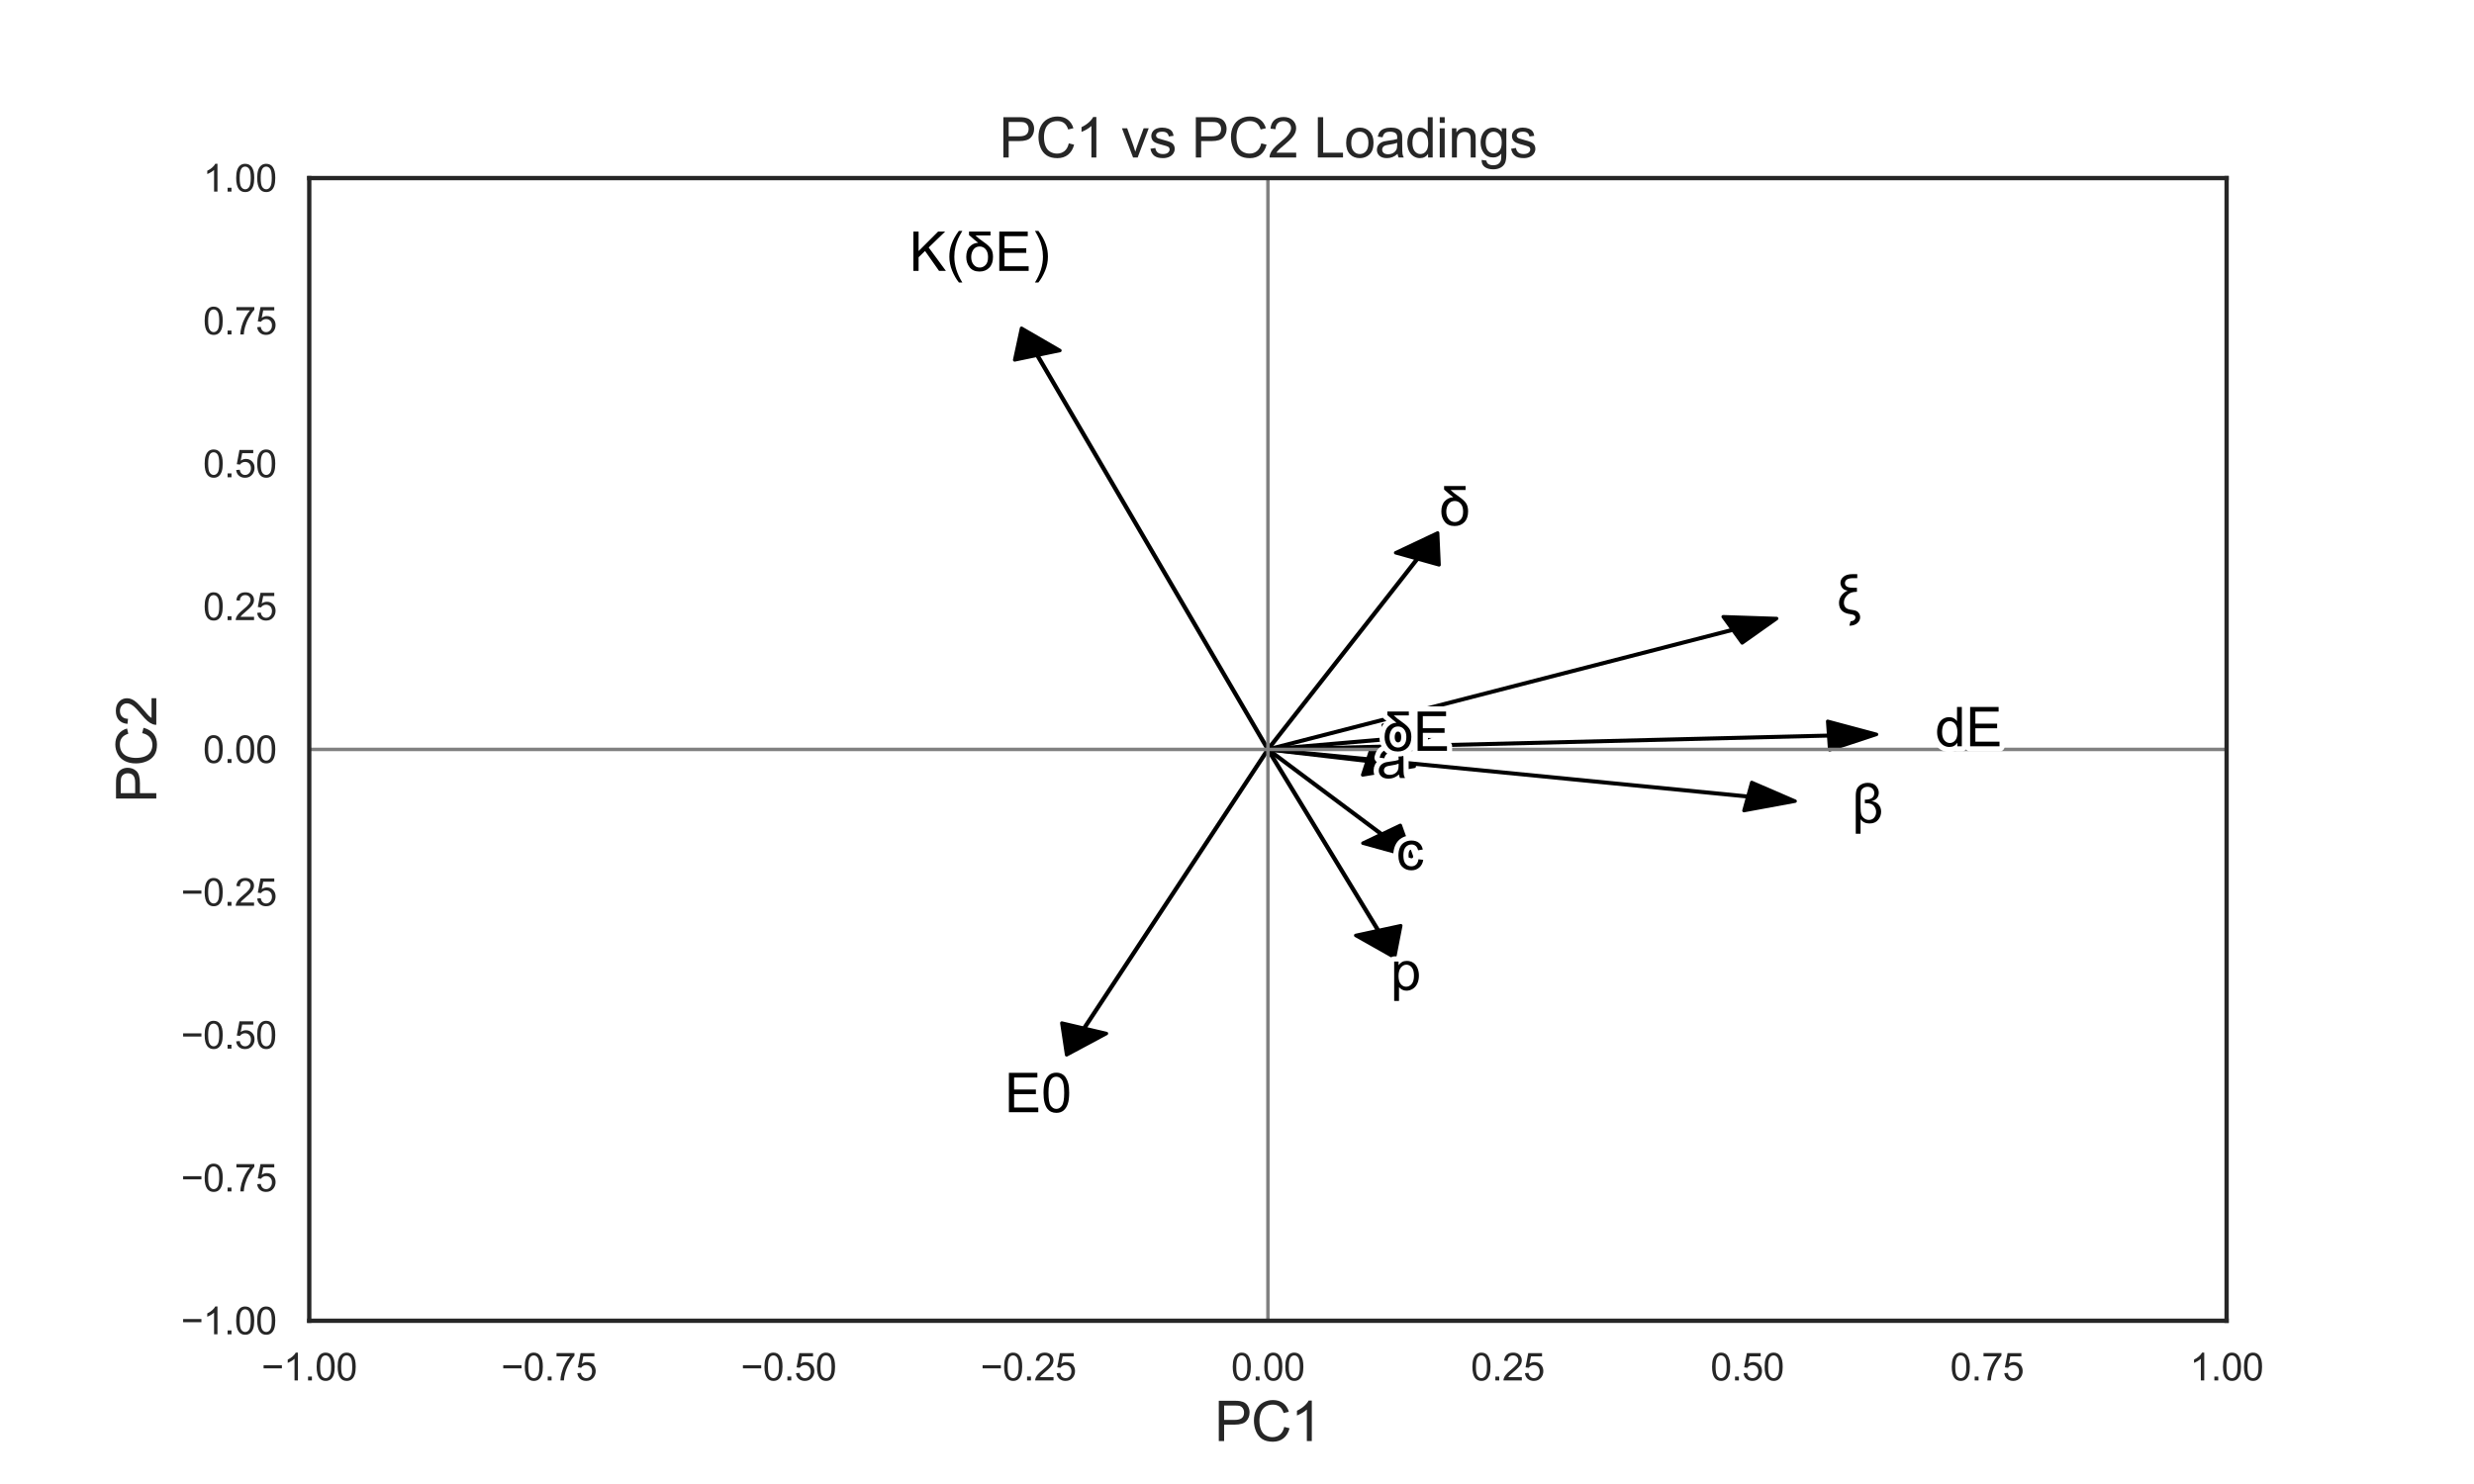 <?xml version="1.0" encoding="utf-8" standalone="no"?>
<!DOCTYPE svg PUBLIC "-//W3C//DTD SVG 1.1//EN"
  "http://www.w3.org/Graphics/SVG/1.1/DTD/svg11.dtd">
<svg xmlns:xlink="http://www.w3.org/1999/xlink" width="720pt" height="432pt" viewBox="0 0 720 432" xmlns="http://www.w3.org/2000/svg" version="1.1">
 <defs>
  <style type="text/css">*{stroke-linejoin: round; stroke-linecap: butt}</style>
 </defs>
 <g id="figure_1">
  <g id="patch_1">
   <path d="M 0 432 
L 720 432 
L 720 0 
L 0 0 
z
" style="fill: #ffffff"/>
  </g>
  <g id="axes_1">
   <g id="patch_2">
    <path d="M 90 384.48 
L 648 384.48 
L 648 51.84 
L 90 51.84 
z
" style="fill: #ffffff"/>
   </g>
   <g id="matplotlib.axis_1">
    <g id="xtick_1">
     <g id="text_1">
      <!-- −1.00 -->
      <g style="fill: #262626" transform="translate(76.084 401.854) scale(0.11 -0.11)">
       <defs>
        <path id="ArialMT-2212" d="M 3381 1997 
L 356 1997 
L 356 2522 
L 3381 2522 
L 3381 1997 
z
" transform="scale(0.016)"/>
        <path id="ArialMT-31" d="M 2384 0 
L 1822 0 
L 1822 3584 
Q 1619 3391 1289 3197 
Q 959 3003 697 2906 
L 697 3450 
Q 1169 3672 1522 3987 
Q 1875 4303 2022 4600 
L 2384 4600 
L 2384 0 
z
" transform="scale(0.016)"/>
        <path id="ArialMT-2e" d="M 581 0 
L 581 641 
L 1222 641 
L 1222 0 
L 581 0 
z
" transform="scale(0.016)"/>
        <path id="ArialMT-30" d="M 266 2259 
Q 266 3072 433 3567 
Q 600 4063 929 4331 
Q 1259 4600 1759 4600 
Q 2128 4600 2406 4451 
Q 2684 4303 2865 4023 
Q 3047 3744 3150 3342 
Q 3253 2941 3253 2259 
Q 3253 1453 3087 958 
Q 2922 463 2592 192 
Q 2263 -78 1759 -78 
Q 1097 -78 719 397 
Q 266 969 266 2259 
z
M 844 2259 
Q 844 1131 1108 757 
Q 1372 384 1759 384 
Q 2147 384 2411 759 
Q 2675 1134 2675 2259 
Q 2675 3391 2411 3762 
Q 2147 4134 1753 4134 
Q 1366 4134 1134 3806 
Q 844 3388 844 2259 
z
" transform="scale(0.016)"/>
       </defs>
       <use xlink:href="#ArialMT-2212"/>
       <use xlink:href="#ArialMT-31" transform="translate(58.398 0)"/>
       <use xlink:href="#ArialMT-2e" transform="translate(114.014 0)"/>
       <use xlink:href="#ArialMT-30" transform="translate(141.797 0)"/>
       <use xlink:href="#ArialMT-30" transform="translate(197.412 0)"/>
      </g>
     </g>
    </g>
    <g id="xtick_2">
     <g id="text_2">
      <!-- −0.75 -->
      <g style="fill: #262626" transform="translate(145.834 401.854) scale(0.11 -0.11)">
       <defs>
        <path id="ArialMT-37" d="M 303 3981 
L 303 4522 
L 3269 4522 
L 3269 4084 
Q 2831 3619 2401 2847 
Q 1972 2075 1738 1259 
Q 1569 684 1522 0 
L 944 0 
Q 953 541 1156 1306 
Q 1359 2072 1739 2783 
Q 2119 3494 2547 3981 
L 303 3981 
z
" transform="scale(0.016)"/>
        <path id="ArialMT-35" d="M 266 1200 
L 856 1250 
Q 922 819 1161 601 
Q 1400 384 1738 384 
Q 2144 384 2425 690 
Q 2706 997 2706 1503 
Q 2706 1984 2436 2262 
Q 2166 2541 1728 2541 
Q 1456 2541 1237 2417 
Q 1019 2294 894 2097 
L 366 2166 
L 809 4519 
L 3088 4519 
L 3088 3981 
L 1259 3981 
L 1013 2750 
Q 1425 3038 1878 3038 
Q 2478 3038 2890 2622 
Q 3303 2206 3303 1553 
Q 3303 931 2941 478 
Q 2500 -78 1738 -78 
Q 1113 -78 717 272 
Q 322 622 266 1200 
z
" transform="scale(0.016)"/>
       </defs>
       <use xlink:href="#ArialMT-2212"/>
       <use xlink:href="#ArialMT-30" transform="translate(58.398 0)"/>
       <use xlink:href="#ArialMT-2e" transform="translate(114.014 0)"/>
       <use xlink:href="#ArialMT-37" transform="translate(141.797 0)"/>
       <use xlink:href="#ArialMT-35" transform="translate(197.412 0)"/>
      </g>
     </g>
    </g>
    <g id="xtick_3">
     <g id="text_3">
      <!-- −0.50 -->
      <g style="fill: #262626" transform="translate(215.584 401.854) scale(0.11 -0.11)">
       <use xlink:href="#ArialMT-2212"/>
       <use xlink:href="#ArialMT-30" transform="translate(58.398 0)"/>
       <use xlink:href="#ArialMT-2e" transform="translate(114.014 0)"/>
       <use xlink:href="#ArialMT-35" transform="translate(141.797 0)"/>
       <use xlink:href="#ArialMT-30" transform="translate(197.412 0)"/>
      </g>
     </g>
    </g>
    <g id="xtick_4">
     <g id="text_4">
      <!-- −0.25 -->
      <g style="fill: #262626" transform="translate(285.334 401.854) scale(0.11 -0.11)">
       <defs>
        <path id="ArialMT-32" d="M 3222 541 
L 3222 0 
L 194 0 
Q 188 203 259 391 
Q 375 700 629 1000 
Q 884 1300 1366 1694 
Q 2113 2306 2375 2664 
Q 2638 3022 2638 3341 
Q 2638 3675 2398 3904 
Q 2159 4134 1775 4134 
Q 1369 4134 1125 3890 
Q 881 3647 878 3216 
L 300 3275 
Q 359 3922 746 4261 
Q 1134 4600 1788 4600 
Q 2447 4600 2831 4234 
Q 3216 3869 3216 3328 
Q 3216 3053 3103 2787 
Q 2991 2522 2730 2228 
Q 2469 1934 1863 1422 
Q 1356 997 1212 845 
Q 1069 694 975 541 
L 3222 541 
z
" transform="scale(0.016)"/>
       </defs>
       <use xlink:href="#ArialMT-2212"/>
       <use xlink:href="#ArialMT-30" transform="translate(58.398 0)"/>
       <use xlink:href="#ArialMT-2e" transform="translate(114.014 0)"/>
       <use xlink:href="#ArialMT-32" transform="translate(141.797 0)"/>
       <use xlink:href="#ArialMT-35" transform="translate(197.412 0)"/>
      </g>
     </g>
    </g>
    <g id="xtick_5">
     <g id="text_5">
      <!-- 0.00 -->
      <g style="fill: #262626" transform="translate(358.296 401.854) scale(0.11 -0.11)">
       <use xlink:href="#ArialMT-30"/>
       <use xlink:href="#ArialMT-2e" transform="translate(55.615 0)"/>
       <use xlink:href="#ArialMT-30" transform="translate(83.398 0)"/>
       <use xlink:href="#ArialMT-30" transform="translate(139.014 0)"/>
      </g>
     </g>
    </g>
    <g id="xtick_6">
     <g id="text_6">
      <!-- 0.25 -->
      <g style="fill: #262626" transform="translate(428.046 401.854) scale(0.11 -0.11)">
       <use xlink:href="#ArialMT-30"/>
       <use xlink:href="#ArialMT-2e" transform="translate(55.615 0)"/>
       <use xlink:href="#ArialMT-32" transform="translate(83.398 0)"/>
       <use xlink:href="#ArialMT-35" transform="translate(139.014 0)"/>
      </g>
     </g>
    </g>
    <g id="xtick_7">
     <g id="text_7">
      <!-- 0.50 -->
      <g style="fill: #262626" transform="translate(497.796 401.854) scale(0.11 -0.11)">
       <use xlink:href="#ArialMT-30"/>
       <use xlink:href="#ArialMT-2e" transform="translate(55.615 0)"/>
       <use xlink:href="#ArialMT-35" transform="translate(83.398 0)"/>
       <use xlink:href="#ArialMT-30" transform="translate(139.014 0)"/>
      </g>
     </g>
    </g>
    <g id="xtick_8">
     <g id="text_8">
      <!-- 0.75 -->
      <g style="fill: #262626" transform="translate(567.546 401.854) scale(0.11 -0.11)">
       <use xlink:href="#ArialMT-30"/>
       <use xlink:href="#ArialMT-2e" transform="translate(55.615 0)"/>
       <use xlink:href="#ArialMT-37" transform="translate(83.398 0)"/>
       <use xlink:href="#ArialMT-35" transform="translate(139.014 0)"/>
      </g>
     </g>
    </g>
    <g id="xtick_9">
     <g id="text_9">
      <!-- 1.00 -->
      <g style="fill: #262626" transform="translate(637.296 401.854) scale(0.11 -0.11)">
       <use xlink:href="#ArialMT-31"/>
       <use xlink:href="#ArialMT-2e" transform="translate(55.615 0)"/>
       <use xlink:href="#ArialMT-30" transform="translate(83.398 0)"/>
       <use xlink:href="#ArialMT-30" transform="translate(139.014 0)"/>
      </g>
     </g>
    </g>
    <g id="text_10">
     <!-- PC1 -->
     <g style="fill: #262626" transform="translate(353.438 419.492) scale(0.16 -0.16)">
      <defs>
       <path id="ArialMT-50" d="M 494 0 
L 494 4581 
L 2222 4581 
Q 2678 4581 2919 4538 
Q 3256 4481 3484 4323 
Q 3713 4166 3852 3881 
Q 3991 3597 3991 3256 
Q 3991 2672 3619 2267 
Q 3247 1863 2275 1863 
L 1100 1863 
L 1100 0 
L 494 0 
z
M 1100 2403 
L 2284 2403 
Q 2872 2403 3119 2622 
Q 3366 2841 3366 3238 
Q 3366 3525 3220 3729 
Q 3075 3934 2838 4000 
Q 2684 4041 2272 4041 
L 1100 4041 
L 1100 2403 
z
" transform="scale(0.016)"/>
       <path id="ArialMT-43" d="M 3763 1606 
L 4369 1453 
Q 4178 706 3683 314 
Q 3188 -78 2472 -78 
Q 1731 -78 1267 223 
Q 803 525 561 1097 
Q 319 1669 319 2325 
Q 319 3041 592 3573 
Q 866 4106 1370 4382 
Q 1875 4659 2481 4659 
Q 3169 4659 3637 4309 
Q 4106 3959 4291 3325 
L 3694 3184 
Q 3534 3684 3231 3912 
Q 2928 4141 2469 4141 
Q 1941 4141 1586 3887 
Q 1231 3634 1087 3207 
Q 944 2781 944 2328 
Q 944 1744 1114 1308 
Q 1284 872 1643 656 
Q 2003 441 2422 441 
Q 2931 441 3284 734 
Q 3638 1028 3763 1606 
z
" transform="scale(0.016)"/>
      </defs>
      <use xlink:href="#ArialMT-50"/>
      <use xlink:href="#ArialMT-43" transform="translate(66.699 0)"/>
      <use xlink:href="#ArialMT-31" transform="translate(138.916 0)"/>
     </g>
    </g>
   </g>
   <g id="matplotlib.axis_2">
    <g id="ytick_1">
     <g id="text_11">
      <!-- −1.00 -->
      <g style="fill: #262626" transform="translate(52.668 388.417) scale(0.11 -0.11)">
       <use xlink:href="#ArialMT-2212"/>
       <use xlink:href="#ArialMT-31" transform="translate(58.398 0)"/>
       <use xlink:href="#ArialMT-2e" transform="translate(114.014 0)"/>
       <use xlink:href="#ArialMT-30" transform="translate(141.797 0)"/>
       <use xlink:href="#ArialMT-30" transform="translate(197.412 0)"/>
      </g>
     </g>
    </g>
    <g id="ytick_2">
     <g id="text_12">
      <!-- −0.75 -->
      <g style="fill: #262626" transform="translate(52.668 346.837) scale(0.11 -0.11)">
       <use xlink:href="#ArialMT-2212"/>
       <use xlink:href="#ArialMT-30" transform="translate(58.398 0)"/>
       <use xlink:href="#ArialMT-2e" transform="translate(114.014 0)"/>
       <use xlink:href="#ArialMT-37" transform="translate(141.797 0)"/>
       <use xlink:href="#ArialMT-35" transform="translate(197.412 0)"/>
      </g>
     </g>
    </g>
    <g id="ytick_3">
     <g id="text_13">
      <!-- −0.50 -->
      <g style="fill: #262626" transform="translate(52.668 305.257) scale(0.11 -0.11)">
       <use xlink:href="#ArialMT-2212"/>
       <use xlink:href="#ArialMT-30" transform="translate(58.398 0)"/>
       <use xlink:href="#ArialMT-2e" transform="translate(114.014 0)"/>
       <use xlink:href="#ArialMT-35" transform="translate(141.797 0)"/>
       <use xlink:href="#ArialMT-30" transform="translate(197.412 0)"/>
      </g>
     </g>
    </g>
    <g id="ytick_4">
     <g id="text_14">
      <!-- −0.25 -->
      <g style="fill: #262626" transform="translate(52.668 263.677) scale(0.11 -0.11)">
       <use xlink:href="#ArialMT-2212"/>
       <use xlink:href="#ArialMT-30" transform="translate(58.398 0)"/>
       <use xlink:href="#ArialMT-2e" transform="translate(114.014 0)"/>
       <use xlink:href="#ArialMT-32" transform="translate(141.797 0)"/>
       <use xlink:href="#ArialMT-35" transform="translate(197.412 0)"/>
      </g>
     </g>
    </g>
    <g id="ytick_5">
     <g id="text_15">
      <!-- 0.00 -->
      <g style="fill: #262626" transform="translate(59.093 222.097) scale(0.11 -0.11)">
       <use xlink:href="#ArialMT-30"/>
       <use xlink:href="#ArialMT-2e" transform="translate(55.615 0)"/>
       <use xlink:href="#ArialMT-30" transform="translate(83.398 0)"/>
       <use xlink:href="#ArialMT-30" transform="translate(139.014 0)"/>
      </g>
     </g>
    </g>
    <g id="ytick_6">
     <g id="text_16">
      <!-- 0.25 -->
      <g style="fill: #262626" transform="translate(59.093 180.517) scale(0.11 -0.11)">
       <use xlink:href="#ArialMT-30"/>
       <use xlink:href="#ArialMT-2e" transform="translate(55.615 0)"/>
       <use xlink:href="#ArialMT-32" transform="translate(83.398 0)"/>
       <use xlink:href="#ArialMT-35" transform="translate(139.014 0)"/>
      </g>
     </g>
    </g>
    <g id="ytick_7">
     <g id="text_17">
      <!-- 0.50 -->
      <g style="fill: #262626" transform="translate(59.093 138.937) scale(0.11 -0.11)">
       <use xlink:href="#ArialMT-30"/>
       <use xlink:href="#ArialMT-2e" transform="translate(55.615 0)"/>
       <use xlink:href="#ArialMT-35" transform="translate(83.398 0)"/>
       <use xlink:href="#ArialMT-30" transform="translate(139.014 0)"/>
      </g>
     </g>
    </g>
    <g id="ytick_8">
     <g id="text_18">
      <!-- 0.75 -->
      <g style="fill: #262626" transform="translate(59.093 97.357) scale(0.11 -0.11)">
       <use xlink:href="#ArialMT-30"/>
       <use xlink:href="#ArialMT-2e" transform="translate(55.615 0)"/>
       <use xlink:href="#ArialMT-37" transform="translate(83.398 0)"/>
       <use xlink:href="#ArialMT-35" transform="translate(139.014 0)"/>
      </g>
     </g>
    </g>
    <g id="ytick_9">
     <g id="text_19">
      <!-- 1.00 -->
      <g style="fill: #262626" transform="translate(59.093 55.777) scale(0.11 -0.11)">
       <use xlink:href="#ArialMT-31"/>
       <use xlink:href="#ArialMT-2e" transform="translate(55.615 0)"/>
       <use xlink:href="#ArialMT-30" transform="translate(83.398 0)"/>
       <use xlink:href="#ArialMT-30" transform="translate(139.014 0)"/>
      </g>
     </g>
    </g>
    <g id="text_20">
     <!-- PC2 -->
     <g style="fill: #262626" transform="translate(45.488 233.722) rotate(-90) scale(0.16 -0.16)">
      <use xlink:href="#ArialMT-50"/>
      <use xlink:href="#ArialMT-43" transform="translate(66.699 0)"/>
      <use xlink:href="#ArialMT-32" transform="translate(138.916 0)"/>
     </g>
    </g>
   </g>
   <g id="patch_3">
    <path d="M 310.411 307.076 
L 309.019 297.815 
L 315.382 299.305 
L 368.87 218.13 
L 369.13 218.19 
L 315.641 299.366 
L 322.003 300.856 
z
" clip-path="url(#pda01eef37b)" style="stroke: #000000; stroke-linejoin: miter"/>
   </g>
   <g id="patch_4">
    <path d="M 522.43 233.221 
L 507.533 235.973 
L 508.643 231.952 
L 368.977 218.242 
L 369.023 218.078 
L 508.688 231.788 
L 509.799 227.767 
z
" clip-path="url(#pda01eef37b)" style="stroke: #000000; stroke-linejoin: miter"/>
   </g>
   <g id="patch_5">
    <path d="M 405.867 278.705 
L 394.551 272.307 
L 400.976 270.916 
L 368.869 218.188 
L 369.131 218.132 
L 401.239 270.86 
L 407.664 269.469 
z
" clip-path="url(#pda01eef37b)" style="stroke: #000000; stroke-linejoin: miter"/>
   </g>
   <g id="patch_6">
    <path d="M 410.785 249.355 
L 396.63 245.451 
L 401.971 242.908 
L 368.891 218.212 
L 369.109 218.108 
L 402.189 242.804 
L 407.531 240.262 
z
" clip-path="url(#pda01eef37b)" style="stroke: #000000; stroke-linejoin: miter"/>
   </g>
   <g id="patch_7">
    <path d="M 418.396 155.143 
L 418.81 164.437 
L 412.617 162.712 
L 369.126 218.195 
L 368.874 218.125 
L 412.364 162.642 
L 406.171 160.917 
z
" clip-path="url(#pda01eef37b)" style="stroke: #000000; stroke-linejoin: miter"/>
   </g>
   <g id="patch_8">
    <path d="M 517.057 180.053 
L 507.014 187.167 
L 504.305 183.425 
L 369.055 218.236 
L 368.945 218.084 
L 504.194 183.273 
L 501.485 179.532 
z
" clip-path="url(#pda01eef37b)" style="stroke: #000000; stroke-linejoin: miter"/>
   </g>
   <g id="patch_9">
    <path d="M 411.595 223.094 
L 396.57 225.59 
L 397.874 221.59 
L 368.973 218.242 
L 369.027 218.078 
L 397.927 221.426 
L 399.231 217.426 
z
" clip-path="url(#pda01eef37b)" style="stroke: #000000; stroke-linejoin: miter"/>
   </g>
   <g id="patch_10">
    <path d="M 546.127 213.784 
L 532.478 218.283 
L 532.195 214.212 
L 369.006 218.243 
L 368.994 218.077 
L 532.184 214.046 
L 531.901 209.974 
z
" clip-path="url(#pda01eef37b)" style="stroke: #000000; stroke-linejoin: miter"/>
   </g>
   <g id="patch_11">
    <path d="M 417.351 213.999 
L 404.541 219.303 
L 403.565 215.27 
L 369.02 218.242 
L 368.98 218.078 
L 403.525 215.105 
L 402.548 211.072 
z
" clip-path="url(#pda01eef37b)" style="stroke: #000000; stroke-linejoin: miter"/>
   </g>
   <g id="patch_12">
    <path d="M 297.288 95.554 
L 308.467 102.038 
L 302.013 103.379 
L 369.132 218.133 
L 368.868 218.187 
L 301.749 103.434 
L 295.295 104.776 
z
" clip-path="url(#pda01eef37b)" style="stroke: #000000; stroke-linejoin: miter"/>
   </g>
   <g id="line2d_1">
    <path d="M 90 218.16 
L 648 218.16 
" clip-path="url(#pda01eef37b)" style="fill: none; stroke: #808080; stroke-linecap: round"/>
   </g>
   <g id="line2d_2">
    <path d="M 369 384.48 
L 369 51.84 
" clip-path="url(#pda01eef37b)" style="fill: none; stroke: #808080; stroke-linecap: round"/>
   </g>
   <g id="patch_13">
    <path d="M 90 384.48 
L 90 51.84 
" style="fill: none; stroke: #262626; stroke-width: 1.25; stroke-linejoin: miter; stroke-linecap: square"/>
   </g>
   <g id="patch_14">
    <path d="M 648 384.48 
L 648 51.84 
" style="fill: none; stroke: #262626; stroke-width: 1.25; stroke-linejoin: miter; stroke-linecap: square"/>
   </g>
   <g id="patch_15">
    <path d="M 90 384.48 
L 648 384.48 
" style="fill: none; stroke: #262626; stroke-width: 1.25; stroke-linejoin: miter; stroke-linecap: square"/>
   </g>
   <g id="patch_16">
    <path d="M 90 51.84 
L 648 51.84 
" style="fill: none; stroke: #262626; stroke-width: 1.25; stroke-linejoin: miter; stroke-linecap: square"/>
   </g>
   <g id="text_21">
    <path d="M 293.619 323.765 
L 293.619 312.313 
L 301.902 312.313 
L 301.902 313.663 
L 295.137 313.663 
L 295.137 317.17 
L 301.472 317.17 
L 301.472 318.515 
L 295.137 318.515 
L 295.137 322.413 
L 302.167 322.413 
L 302.167 323.765 
L 293.619 323.765 
z
M 303.691 318.118 
Q 303.691 316.085 304.109 314.848 
Q 304.526 313.608 305.349 312.938 
Q 306.174 312.265 307.424 312.265 
Q 308.346 312.265 309.041 312.638 
Q 309.736 313.008 310.189 313.708 
Q 310.644 314.405 310.901 315.41 
Q 311.159 316.413 311.159 318.118 
Q 311.159 320.133 310.744 321.37 
Q 310.331 322.608 309.506 323.285 
Q 308.684 323.96 307.424 323.96 
Q 305.769 323.96 304.824 322.773 
Q 303.691 321.343 303.691 318.118 
z
M 305.136 318.118 
Q 305.136 320.938 305.796 321.873 
Q 306.456 322.805 307.424 322.805 
Q 308.394 322.805 309.054 321.868 
Q 309.714 320.93 309.714 318.118 
Q 309.714 315.288 309.054 314.36 
Q 308.394 313.43 307.409 313.43 
Q 306.441 313.43 305.861 314.25 
Q 305.136 315.295 305.136 318.118 
z
" style="stroke: #ffffff; stroke-width: 3"/>
    <path d="M 293.619 323.765 
L 293.619 312.313 
L 301.902 312.313 
L 301.902 313.663 
L 295.137 313.663 
L 295.137 317.17 
L 301.472 317.17 
L 301.472 318.515 
L 295.137 318.515 
L 295.137 322.413 
L 302.167 322.413 
L 302.167 323.765 
L 293.619 323.765 
z
M 303.691 318.118 
Q 303.691 316.085 304.109 314.848 
Q 304.526 313.608 305.349 312.938 
Q 306.174 312.265 307.424 312.265 
Q 308.346 312.265 309.041 312.638 
Q 309.736 313.008 310.189 313.708 
Q 310.644 314.405 310.901 315.41 
Q 311.159 316.413 311.159 318.118 
Q 311.159 320.133 310.744 321.37 
Q 310.331 322.608 309.506 323.285 
Q 308.684 323.96 307.424 323.96 
Q 305.769 323.96 304.824 322.773 
Q 303.691 321.343 303.691 318.118 
z
M 305.136 318.118 
Q 305.136 320.938 305.796 321.873 
Q 306.456 322.805 307.424 322.805 
Q 308.394 322.805 309.054 321.868 
Q 309.714 320.93 309.714 318.118 
Q 309.714 315.288 309.054 314.36 
Q 308.394 313.43 307.409 313.43 
Q 306.441 313.43 305.861 314.25 
Q 305.136 315.295 305.136 318.118 
z
"/>
   </g>
   <g id="text_22">
    <path d="M 541.474 238.476 
L 541.474 242.711 
L 540.076 242.711 
L 540.076 231.671 
Q 540.076 230.351 540.431 229.606 
Q 540.786 228.859 541.654 228.371 
Q 542.521 227.884 543.584 227.884 
Q 545.154 227.884 545.961 228.786 
Q 546.771 229.686 546.771 230.759 
Q 546.771 231.804 546.119 232.446 
Q 545.466 233.086 544.621 233.234 
Q 545.981 233.366 546.719 234.211 
Q 547.459 235.054 547.459 236.289 
Q 547.459 237.616 546.586 238.669 
Q 545.716 239.719 544.066 239.719 
Q 542.379 239.719 541.474 238.476 
z
M 542.716 232.781 
Q 544.154 232.781 544.809 232.281 
Q 545.466 231.781 545.466 230.836 
Q 545.466 230.071 544.906 229.556 
Q 544.349 229.039 543.514 229.039 
Q 542.786 229.039 542.251 229.421 
Q 541.716 229.804 541.594 230.274 
Q 541.474 230.741 541.474 231.914 
L 541.474 235.061 
Q 541.474 236.406 541.661 237.039 
Q 541.849 237.671 542.466 238.179 
Q 543.084 238.686 543.889 238.686 
Q 544.864 238.686 545.429 238.019 
Q 545.996 237.351 545.996 236.366 
Q 545.996 235.554 545.579 234.911 
Q 545.161 234.266 544.546 234.036 
Q 543.934 233.804 542.919 233.804 
L 542.716 233.804 
L 542.716 232.781 
z
" style="stroke: #ffffff; stroke-width: 3"/>
    <path d="M 541.474 238.476 
L 541.474 242.711 
L 540.076 242.711 
L 540.076 231.671 
Q 540.076 230.351 540.431 229.606 
Q 540.786 228.859 541.654 228.371 
Q 542.521 227.884 543.584 227.884 
Q 545.154 227.884 545.961 228.786 
Q 546.771 229.686 546.771 230.759 
Q 546.771 231.804 546.119 232.446 
Q 545.466 233.086 544.621 233.234 
Q 545.981 233.366 546.719 234.211 
Q 547.459 235.054 547.459 236.289 
Q 547.459 237.616 546.586 238.669 
Q 545.716 239.719 544.066 239.719 
Q 542.379 239.719 541.474 238.476 
z
M 542.716 232.781 
Q 544.154 232.781 544.809 232.281 
Q 545.466 231.781 545.466 230.836 
Q 545.466 230.071 544.906 229.556 
Q 544.349 229.039 543.514 229.039 
Q 542.786 229.039 542.251 229.421 
Q 541.716 229.804 541.594 230.274 
Q 541.474 230.741 541.474 231.914 
L 541.474 235.061 
Q 541.474 236.406 541.661 237.039 
Q 541.849 237.671 542.466 238.179 
Q 543.084 238.686 543.889 238.686 
Q 544.864 238.686 545.429 238.019 
Q 545.996 237.351 545.996 236.366 
Q 545.996 235.554 545.579 234.911 
Q 545.161 234.266 544.546 234.036 
Q 543.934 233.804 542.919 233.804 
L 542.716 233.804 
L 542.716 232.781 
z
"/>
   </g>
   <g id="text_23">
    <path d="M 405.741 291.386 
L 405.741 279.909 
L 407.021 279.909 
L 407.021 280.986 
Q 407.476 280.354 408.046 280.039 
Q 408.616 279.721 409.428 279.721 
Q 410.491 279.721 411.303 280.269 
Q 412.116 280.816 412.528 281.814 
Q 412.943 282.809 412.943 283.996 
Q 412.943 285.269 412.486 286.289 
Q 412.031 287.309 411.158 287.851 
Q 410.288 288.394 409.326 288.394 
Q 408.623 288.394 408.063 288.096 
Q 407.506 287.799 407.146 287.346 
L 407.146 291.386 
L 405.741 291.386 
z
M 407.013 284.104 
Q 407.013 285.706 407.661 286.471 
Q 408.311 287.236 409.233 287.236 
Q 410.171 287.236 410.838 286.444 
Q 411.506 285.651 411.506 283.986 
Q 411.506 282.401 410.853 281.614 
Q 410.201 280.824 409.296 280.824 
Q 408.396 280.824 407.703 281.664 
Q 407.013 282.504 407.013 284.104 
z
" style="stroke: #ffffff; stroke-width: 3"/>
    <path d="M 405.741 291.386 
L 405.741 279.909 
L 407.021 279.909 
L 407.021 280.986 
Q 407.476 280.354 408.046 280.039 
Q 408.616 279.721 409.428 279.721 
Q 410.491 279.721 411.303 280.269 
Q 412.116 280.816 412.528 281.814 
Q 412.943 282.809 412.943 283.996 
Q 412.943 285.269 412.486 286.289 
Q 412.031 287.309 411.158 287.851 
Q 410.288 288.394 409.326 288.394 
Q 408.623 288.394 408.063 288.096 
Q 407.506 287.799 407.146 287.346 
L 407.146 291.386 
L 405.741 291.386 
z
M 407.013 284.104 
Q 407.013 285.706 407.661 286.471 
Q 408.311 287.236 409.233 287.236 
Q 410.171 287.236 410.838 286.444 
Q 411.506 285.651 411.506 283.986 
Q 411.506 282.401 410.853 281.614 
Q 410.201 280.824 409.296 280.824 
Q 408.396 280.824 407.703 281.664 
Q 407.013 282.504 407.013 284.104 
z
"/>
   </g>
   <g id="text_24">
    <path d="M 412.82 250.127 
L 414.203 250.307 
Q 413.975 251.737 413.04 252.547 
Q 412.108 253.354 410.748 253.354 
Q 409.045 253.354 408.01 252.242 
Q 406.975 251.127 406.975 249.049 
Q 406.975 247.707 407.42 246.699 
Q 407.865 245.689 408.775 245.187 
Q 409.685 244.682 410.758 244.682 
Q 412.108 244.682 412.968 245.367 
Q 413.828 246.049 414.07 247.307 
L 412.703 247.519 
Q 412.508 246.682 412.01 246.262 
Q 411.515 245.839 410.81 245.839 
Q 409.748 245.839 409.083 246.602 
Q 408.42 247.362 408.42 249.009 
Q 408.42 250.682 409.06 251.439 
Q 409.703 252.197 410.733 252.197 
Q 411.56 252.197 412.115 251.689 
Q 412.67 251.182 412.82 250.127 
z
" style="stroke: #ffffff; stroke-width: 3"/>
    <path d="M 412.82 250.127 
L 414.203 250.307 
Q 413.975 251.737 413.04 252.547 
Q 412.108 253.354 410.748 253.354 
Q 409.045 253.354 408.01 252.242 
Q 406.975 251.127 406.975 249.049 
Q 406.975 247.707 407.42 246.699 
Q 407.865 245.689 408.775 245.187 
Q 409.685 244.682 410.758 244.682 
Q 412.108 244.682 412.968 245.367 
Q 413.828 246.049 414.07 247.307 
L 412.703 247.519 
Q 412.508 246.682 412.01 246.262 
Q 411.515 245.839 410.81 245.839 
Q 409.748 245.839 409.083 246.602 
Q 408.42 247.362 408.42 249.009 
Q 408.42 250.682 409.06 251.439 
Q 409.703 252.197 410.733 252.197 
Q 411.56 252.197 412.115 251.689 
Q 412.67 251.182 412.82 250.127 
z
"/>
   </g>
   <g id="text_25">
    <path d="M 420.269 141.49 
L 426.527 141.49 
L 426.527 142.63 
L 422.152 142.63 
Q 422.932 143.427 424.597 144.575 
Q 426.082 145.607 426.667 146.49 
Q 427.254 147.372 427.254 148.88 
Q 427.254 150.902 426.164 152.017 
Q 425.074 153.13 423.324 153.13 
Q 421.409 153.13 420.439 151.88 
Q 419.472 150.63 419.472 148.91 
Q 419.472 146.91 420.494 145.86 
Q 421.519 144.81 422.942 144.755 
Q 422.214 144.247 420.269 142.505 
L 420.269 141.49 
z
M 420.909 148.927 
Q 420.909 150.255 421.607 151.115 
Q 422.307 151.972 423.394 151.972 
Q 424.347 151.972 425.077 151.24 
Q 425.807 150.505 425.807 148.92 
Q 425.807 147.45 425.112 146.645 
Q 424.417 145.84 423.362 145.84 
Q 422.199 145.84 421.554 146.747 
Q 420.909 147.652 420.909 148.927 
z
" style="stroke: #ffffff; stroke-width: 3"/>
    <path d="M 420.269 141.49 
L 426.527 141.49 
L 426.527 142.63 
L 422.152 142.63 
Q 422.932 143.427 424.597 144.575 
Q 426.082 145.607 426.667 146.49 
Q 427.254 147.372 427.254 148.88 
Q 427.254 150.902 426.164 152.017 
Q 425.074 153.13 423.324 153.13 
Q 421.409 153.13 420.439 151.88 
Q 419.472 150.63 419.472 148.91 
Q 419.472 146.91 420.494 145.86 
Q 421.519 144.81 422.942 144.755 
Q 422.214 144.247 420.269 142.505 
L 420.269 141.49 
z
M 420.909 148.927 
Q 420.909 150.255 421.607 151.115 
Q 422.307 151.972 423.394 151.972 
Q 424.347 151.972 425.077 151.24 
Q 425.807 150.505 425.807 148.92 
Q 425.807 147.45 425.112 146.645 
Q 424.417 145.84 423.362 145.84 
Q 422.199 145.84 421.554 146.747 
Q 420.909 147.652 420.909 148.927 
z
"/>
   </g>
   <g id="text_26">
    <path d="M 540.512 167.139 
L 540.512 168.301 
L 539.362 168.301 
Q 538.082 168.301 537.507 168.681 
Q 536.932 169.059 536.932 169.764 
Q 536.932 171.106 539.27 171.106 
L 540.417 171.106 
L 540.417 172.271 
Q 539.387 172.271 538.62 172.576 
Q 537.855 172.879 537.24 173.669 
Q 536.627 174.459 536.627 175.459 
Q 536.627 176.209 537.07 176.794 
Q 537.512 177.379 538.965 177.544 
Q 539.902 177.654 540.34 177.891 
Q 540.777 178.129 541.065 178.614 
Q 541.355 179.099 541.355 179.661 
Q 541.355 180.694 540.502 181.416 
Q 539.652 182.139 538.207 182.154 
L 538.565 180.849 
Q 539.34 180.794 539.662 180.449 
Q 539.987 180.106 539.987 179.746 
Q 539.987 178.951 538.652 178.801 
Q 535.2 178.426 535.2 175.504 
Q 535.2 174.309 535.912 173.356 
Q 536.627 172.404 537.737 171.926 
Q 536.627 171.786 536.122 171.089 
Q 535.62 170.389 535.62 169.661 
Q 535.62 168.646 536.515 167.894 
Q 537.41 167.139 539.12 167.139 
L 540.512 167.139 
z
" style="stroke: #ffffff; stroke-width: 3"/>
    <path d="M 540.512 167.139 
L 540.512 168.301 
L 539.362 168.301 
Q 538.082 168.301 537.507 168.681 
Q 536.932 169.059 536.932 169.764 
Q 536.932 171.106 539.27 171.106 
L 540.417 171.106 
L 540.417 172.271 
Q 539.387 172.271 538.62 172.576 
Q 537.855 172.879 537.24 173.669 
Q 536.627 174.459 536.627 175.459 
Q 536.627 176.209 537.07 176.794 
Q 537.512 177.379 538.965 177.544 
Q 539.902 177.654 540.34 177.891 
Q 540.777 178.129 541.065 178.614 
Q 541.355 179.099 541.355 179.661 
Q 541.355 180.694 540.502 181.416 
Q 539.652 182.139 538.207 182.154 
L 538.565 180.849 
Q 539.34 180.794 539.662 180.449 
Q 539.987 180.106 539.987 179.746 
Q 539.987 178.951 538.652 178.801 
Q 535.2 178.426 535.2 175.504 
Q 535.2 174.309 535.912 173.356 
Q 536.627 172.404 537.737 171.926 
Q 536.627 171.786 536.122 171.089 
Q 535.62 170.389 535.62 169.661 
Q 535.62 168.646 536.515 167.894 
Q 537.41 167.139 539.12 167.139 
L 540.512 167.139 
z
"/>
   </g>
   <g id="text_27">
    <path d="M 407.147 225.459 
Q 406.365 226.121 405.642 226.396 
Q 404.92 226.669 404.092 226.669 
Q 402.725 226.669 401.99 226.001 
Q 401.255 225.334 401.255 224.294 
Q 401.255 223.684 401.532 223.181 
Q 401.81 222.676 402.26 222.371 
Q 402.71 222.066 403.272 221.911 
Q 403.685 221.801 404.522 221.699 
Q 406.225 221.496 407.03 221.216 
Q 407.037 220.926 407.037 220.849 
Q 407.037 219.989 406.637 219.636 
Q 406.1 219.161 405.037 219.161 
Q 404.045 219.161 403.572 219.509 
Q 403.1 219.856 402.872 220.739 
L 401.497 220.551 
Q 401.685 219.669 402.115 219.126 
Q 402.545 218.584 403.357 218.291 
Q 404.17 217.996 405.24 217.996 
Q 406.302 217.996 406.965 218.246 
Q 407.63 218.496 407.942 218.876 
Q 408.255 219.254 408.38 219.834 
Q 408.45 220.191 408.45 221.129 
L 408.45 223.004 
Q 408.45 224.966 408.54 225.486 
Q 408.63 226.004 408.897 226.481 
L 407.427 226.481 
Q 407.21 226.044 407.147 225.459 
z
M 407.03 222.316 
Q 406.262 222.629 404.732 222.849 
Q 403.865 222.974 403.505 223.131 
Q 403.147 223.286 402.95 223.586 
Q 402.755 223.886 402.755 224.254 
Q 402.755 224.816 403.18 225.191 
Q 403.607 225.566 404.427 225.566 
Q 405.24 225.566 405.872 225.211 
Q 406.505 224.856 406.802 224.239 
Q 407.03 223.761 407.03 222.834 
L 407.03 222.316 
z
" style="stroke: #ffffff; stroke-width: 3"/>
    <path d="M 407.147 225.459 
Q 406.365 226.121 405.642 226.396 
Q 404.92 226.669 404.092 226.669 
Q 402.725 226.669 401.99 226.001 
Q 401.255 225.334 401.255 224.294 
Q 401.255 223.684 401.532 223.181 
Q 401.81 222.676 402.26 222.371 
Q 402.71 222.066 403.272 221.911 
Q 403.685 221.801 404.522 221.699 
Q 406.225 221.496 407.03 221.216 
Q 407.037 220.926 407.037 220.849 
Q 407.037 219.989 406.637 219.636 
Q 406.1 219.161 405.037 219.161 
Q 404.045 219.161 403.572 219.509 
Q 403.1 219.856 402.872 220.739 
L 401.497 220.551 
Q 401.685 219.669 402.115 219.126 
Q 402.545 218.584 403.357 218.291 
Q 404.17 217.996 405.24 217.996 
Q 406.302 217.996 406.965 218.246 
Q 407.63 218.496 407.942 218.876 
Q 408.255 219.254 408.38 219.834 
Q 408.45 220.191 408.45 221.129 
L 408.45 223.004 
Q 408.45 224.966 408.54 225.486 
Q 408.63 226.004 408.897 226.481 
L 407.427 226.481 
Q 407.21 226.044 407.147 225.459 
z
M 407.03 222.316 
Q 406.262 222.629 404.732 222.849 
Q 403.865 222.974 403.505 223.131 
Q 403.147 223.286 402.95 223.586 
Q 402.755 223.886 402.755 224.254 
Q 402.755 224.816 403.18 225.191 
Q 403.607 225.566 404.427 225.566 
Q 405.24 225.566 405.872 225.211 
Q 406.505 224.856 406.802 224.239 
Q 407.03 223.761 407.03 222.834 
L 407.03 222.316 
z
"/>
   </g>
   <g id="text_28">
    <path d="M 569.639 217.257 
L 569.639 216.209 
Q 568.849 217.444 567.319 217.444 
Q 566.327 217.444 565.494 216.897 
Q 564.662 216.349 564.204 215.369 
Q 563.749 214.389 563.749 213.117 
Q 563.749 211.874 564.162 210.862 
Q 564.577 209.849 565.404 209.312 
Q 566.234 208.772 567.257 208.772 
Q 568.007 208.772 568.592 209.089 
Q 569.179 209.404 569.547 209.912 
L 569.547 205.804 
L 570.944 205.804 
L 570.944 217.257 
L 569.639 217.257 
z
M 565.194 213.117 
Q 565.194 214.709 565.864 215.499 
Q 566.537 216.287 567.452 216.287 
Q 568.374 216.287 569.017 215.534 
Q 569.662 214.779 569.662 213.234 
Q 569.662 211.529 569.004 210.734 
Q 568.349 209.937 567.389 209.937 
Q 566.452 209.937 565.822 210.702 
Q 565.194 211.467 565.194 213.117 
z
M 573.365 217.257 
L 573.365 205.804 
L 581.648 205.804 
L 581.648 207.154 
L 574.883 207.154 
L 574.883 210.662 
L 581.218 210.662 
L 581.218 212.007 
L 574.883 212.007 
L 574.883 215.904 
L 581.913 215.904 
L 581.913 217.257 
L 573.365 217.257 
z
" style="stroke: #ffffff; stroke-width: 3"/>
    <path d="M 569.639 217.257 
L 569.639 216.209 
Q 568.849 217.444 567.319 217.444 
Q 566.327 217.444 565.494 216.897 
Q 564.662 216.349 564.204 215.369 
Q 563.749 214.389 563.749 213.117 
Q 563.749 211.874 564.162 210.862 
Q 564.577 209.849 565.404 209.312 
Q 566.234 208.772 567.257 208.772 
Q 568.007 208.772 568.592 209.089 
Q 569.179 209.404 569.547 209.912 
L 569.547 205.804 
L 570.944 205.804 
L 570.944 217.257 
L 569.639 217.257 
z
M 565.194 213.117 
Q 565.194 214.709 565.864 215.499 
Q 566.537 216.287 567.452 216.287 
Q 568.374 216.287 569.017 215.534 
Q 569.662 214.779 569.662 213.234 
Q 569.662 211.529 569.004 210.734 
Q 568.349 209.937 567.389 209.937 
Q 566.452 209.937 565.822 210.702 
Q 565.194 211.467 565.194 213.117 
z
M 573.365 217.257 
L 573.365 205.804 
L 581.648 205.804 
L 581.648 207.154 
L 574.883 207.154 
L 574.883 210.662 
L 581.218 210.662 
L 581.218 212.007 
L 574.883 212.007 
L 574.883 215.904 
L 581.913 215.904 
L 581.913 217.257 
L 573.365 217.257 
z
"/>
   </g>
   <g id="text_29">
    <path d="M 403.751 207.128 
L 410.008 207.128 
L 410.008 208.268 
L 405.633 208.268 
Q 406.413 209.066 408.078 210.213 
Q 409.563 211.246 410.148 212.128 
Q 410.736 213.011 410.736 214.518 
Q 410.736 216.541 409.646 217.656 
Q 408.556 218.768 406.806 218.768 
Q 404.891 218.768 403.921 217.518 
Q 402.953 216.268 402.953 214.548 
Q 402.953 212.548 403.976 211.498 
Q 405.001 210.448 406.423 210.393 
Q 405.696 209.886 403.751 208.143 
L 403.751 207.128 
z
M 404.391 214.566 
Q 404.391 215.893 405.088 216.753 
Q 405.788 217.611 406.876 217.611 
Q 407.828 217.611 408.558 216.878 
Q 409.288 216.143 409.288 214.558 
Q 409.288 213.088 408.593 212.283 
Q 407.898 211.478 406.843 211.478 
Q 405.681 211.478 405.036 212.386 
Q 404.391 213.291 404.391 214.566 
z
M 412.562 218.581 
L 412.562 207.128 
L 420.844 207.128 
L 420.844 208.478 
L 414.079 208.478 
L 414.079 211.986 
L 420.414 211.986 
L 420.414 213.331 
L 414.079 213.331 
L 414.079 217.228 
L 421.109 217.228 
L 421.109 218.581 
L 412.562 218.581 
z
" style="stroke: #ffffff; stroke-width: 3"/>
    <path d="M 403.751 207.128 
L 410.008 207.128 
L 410.008 208.268 
L 405.633 208.268 
Q 406.413 209.066 408.078 210.213 
Q 409.563 211.246 410.148 212.128 
Q 410.736 213.011 410.736 214.518 
Q 410.736 216.541 409.646 217.656 
Q 408.556 218.768 406.806 218.768 
Q 404.891 218.768 403.921 217.518 
Q 402.953 216.268 402.953 214.548 
Q 402.953 212.548 403.976 211.498 
Q 405.001 210.448 406.423 210.393 
Q 405.696 209.886 403.751 208.143 
L 403.751 207.128 
z
M 404.391 214.566 
Q 404.391 215.893 405.088 216.753 
Q 405.788 217.611 406.876 217.611 
Q 407.828 217.611 408.558 216.878 
Q 409.288 216.143 409.288 214.558 
Q 409.288 213.088 408.593 212.283 
Q 407.898 211.478 406.843 211.478 
Q 405.681 211.478 405.036 212.386 
Q 404.391 213.291 404.391 214.566 
z
M 412.562 218.581 
L 412.562 207.128 
L 420.844 207.128 
L 420.844 208.478 
L 414.079 208.478 
L 414.079 211.986 
L 420.414 211.986 
L 420.414 213.331 
L 414.079 213.331 
L 414.079 217.228 
L 421.109 217.228 
L 421.109 218.581 
L 412.562 218.581 
z
"/>
   </g>
   <g id="text_30">
    <path d="M 265.82 78.858 
L 265.82 67.406 
L 267.335 67.406 
L 267.335 73.086 
L 273.022 67.406 
L 275.077 67.406 
L 270.272 72.046 
L 275.287 78.858 
L 273.287 78.858 
L 269.21 73.061 
L 267.335 74.888 
L 267.335 78.858 
L 265.82 78.858 
z
M 279.062 82.226 
Q 277.897 80.756 277.092 78.788 
Q 276.289 76.818 276.289 74.711 
Q 276.289 72.851 276.889 71.148 
Q 277.592 69.171 279.062 67.211 
L 280.069 67.211 
Q 279.124 68.836 278.819 69.531 
Q 278.342 70.608 278.069 71.781 
Q 277.734 73.241 277.734 74.718 
Q 277.734 78.476 280.069 82.226 
L 279.062 82.226 
z
M 282.007 67.406 
L 288.265 67.406 
L 288.265 68.546 
L 283.89 68.546 
Q 284.67 69.343 286.335 70.491 
Q 287.82 71.523 288.405 72.406 
Q 288.992 73.288 288.992 74.796 
Q 288.992 76.818 287.902 77.933 
Q 286.812 79.046 285.062 79.046 
Q 283.147 79.046 282.177 77.796 
Q 281.21 76.546 281.21 74.826 
Q 281.21 72.826 282.232 71.776 
Q 283.257 70.726 284.68 70.671 
Q 283.952 70.163 282.007 68.421 
L 282.007 67.406 
z
M 282.647 74.843 
Q 282.647 76.171 283.345 77.031 
Q 284.045 77.888 285.132 77.888 
Q 286.085 77.888 286.815 77.156 
Q 287.545 76.421 287.545 74.836 
Q 287.545 73.366 286.85 72.561 
Q 286.155 71.756 285.1 71.756 
Q 283.937 71.756 283.292 72.663 
Q 282.647 73.568 282.647 74.843 
z
M 290.818 78.858 
L 290.818 67.406 
L 299.101 67.406 
L 299.101 68.756 
L 292.336 68.756 
L 292.336 72.263 
L 298.671 72.263 
L 298.671 73.608 
L 292.336 73.608 
L 292.336 77.506 
L 299.366 77.506 
L 299.366 78.858 
L 290.818 78.858 
z
M 302.203 82.226 
L 301.195 82.226 
Q 303.53 78.476 303.53 74.718 
Q 303.53 73.248 303.195 71.803 
Q 302.928 70.631 302.453 69.553 
Q 302.148 68.851 301.195 67.211 
L 302.203 67.211 
Q 303.67 69.171 304.373 71.148 
Q 304.975 72.851 304.975 74.711 
Q 304.975 76.818 304.165 78.788 
Q 303.358 80.756 302.203 82.226 
z
" style="stroke: #ffffff; stroke-width: 3"/>
    <path d="M 265.82 78.858 
L 265.82 67.406 
L 267.335 67.406 
L 267.335 73.086 
L 273.022 67.406 
L 275.077 67.406 
L 270.272 72.046 
L 275.287 78.858 
L 273.287 78.858 
L 269.21 73.061 
L 267.335 74.888 
L 267.335 78.858 
L 265.82 78.858 
z
M 279.062 82.226 
Q 277.897 80.756 277.092 78.788 
Q 276.289 76.818 276.289 74.711 
Q 276.289 72.851 276.889 71.148 
Q 277.592 69.171 279.062 67.211 
L 280.069 67.211 
Q 279.124 68.836 278.819 69.531 
Q 278.342 70.608 278.069 71.781 
Q 277.734 73.241 277.734 74.718 
Q 277.734 78.476 280.069 82.226 
L 279.062 82.226 
z
M 282.007 67.406 
L 288.265 67.406 
L 288.265 68.546 
L 283.89 68.546 
Q 284.67 69.343 286.335 70.491 
Q 287.82 71.523 288.405 72.406 
Q 288.992 73.288 288.992 74.796 
Q 288.992 76.818 287.902 77.933 
Q 286.812 79.046 285.062 79.046 
Q 283.147 79.046 282.177 77.796 
Q 281.21 76.546 281.21 74.826 
Q 281.21 72.826 282.232 71.776 
Q 283.257 70.726 284.68 70.671 
Q 283.952 70.163 282.007 68.421 
L 282.007 67.406 
z
M 282.647 74.843 
Q 282.647 76.171 283.345 77.031 
Q 284.045 77.888 285.132 77.888 
Q 286.085 77.888 286.815 77.156 
Q 287.545 76.421 287.545 74.836 
Q 287.545 73.366 286.85 72.561 
Q 286.155 71.756 285.1 71.756 
Q 283.937 71.756 283.292 72.663 
Q 282.647 73.568 282.647 74.843 
z
M 290.818 78.858 
L 290.818 67.406 
L 299.101 67.406 
L 299.101 68.756 
L 292.336 68.756 
L 292.336 72.263 
L 298.671 72.263 
L 298.671 73.608 
L 292.336 73.608 
L 292.336 77.506 
L 299.366 77.506 
L 299.366 78.858 
L 290.818 78.858 
z
M 302.203 82.226 
L 301.195 82.226 
Q 303.53 78.476 303.53 74.718 
Q 303.53 73.248 303.195 71.803 
Q 302.928 70.631 302.453 69.553 
Q 302.148 68.851 301.195 67.211 
L 302.203 67.211 
Q 303.67 69.171 304.373 71.148 
Q 304.975 72.851 304.975 74.711 
Q 304.975 76.818 304.165 78.788 
Q 303.358 80.756 302.203 82.226 
z
"/>
   </g>
   <g id="text_31">
    <!-- PC1 vs PC2 Loadings -->
    <g style="fill: #262626" transform="translate(290.738 45.84) scale(0.16 -0.16)">
     <defs>
      <path id="ArialMT-20" transform="scale(0.016)"/>
      <path id="ArialMT-76" d="M 1344 0 
L 81 3319 
L 675 3319 
L 1388 1331 
Q 1503 1009 1600 663 
Q 1675 925 1809 1294 
L 2547 3319 
L 3125 3319 
L 1869 0 
L 1344 0 
z
" transform="scale(0.016)"/>
      <path id="ArialMT-73" d="M 197 991 
L 753 1078 
Q 800 744 1014 566 
Q 1228 388 1613 388 
Q 2000 388 2187 545 
Q 2375 703 2375 916 
Q 2375 1106 2209 1216 
Q 2094 1291 1634 1406 
Q 1016 1563 777 1677 
Q 538 1791 414 1992 
Q 291 2194 291 2438 
Q 291 2659 392 2848 
Q 494 3038 669 3163 
Q 800 3259 1026 3326 
Q 1253 3394 1513 3394 
Q 1903 3394 2198 3281 
Q 2494 3169 2634 2976 
Q 2775 2784 2828 2463 
L 2278 2388 
Q 2241 2644 2061 2787 
Q 1881 2931 1553 2931 
Q 1166 2931 1000 2803 
Q 834 2675 834 2503 
Q 834 2394 903 2306 
Q 972 2216 1119 2156 
Q 1203 2125 1616 2013 
Q 2213 1853 2448 1751 
Q 2684 1650 2818 1456 
Q 2953 1263 2953 975 
Q 2953 694 2789 445 
Q 2625 197 2315 61 
Q 2006 -75 1616 -75 
Q 969 -75 630 194 
Q 291 463 197 991 
z
" transform="scale(0.016)"/>
      <path id="ArialMT-4c" d="M 469 0 
L 469 4581 
L 1075 4581 
L 1075 541 
L 3331 541 
L 3331 0 
L 469 0 
z
" transform="scale(0.016)"/>
      <path id="ArialMT-6f" d="M 213 1659 
Q 213 2581 725 3025 
Q 1153 3394 1769 3394 
Q 2453 3394 2887 2945 
Q 3322 2497 3322 1706 
Q 3322 1066 3130 698 
Q 2938 331 2570 128 
Q 2203 -75 1769 -75 
Q 1072 -75 642 372 
Q 213 819 213 1659 
z
M 791 1659 
Q 791 1022 1069 705 
Q 1347 388 1769 388 
Q 2188 388 2466 706 
Q 2744 1025 2744 1678 
Q 2744 2294 2464 2611 
Q 2184 2928 1769 2928 
Q 1347 2928 1069 2612 
Q 791 2297 791 1659 
z
" transform="scale(0.016)"/>
      <path id="ArialMT-61" d="M 2588 409 
Q 2275 144 1986 34 
Q 1697 -75 1366 -75 
Q 819 -75 525 192 
Q 231 459 231 875 
Q 231 1119 342 1320 
Q 453 1522 633 1644 
Q 813 1766 1038 1828 
Q 1203 1872 1538 1913 
Q 2219 1994 2541 2106 
Q 2544 2222 2544 2253 
Q 2544 2597 2384 2738 
Q 2169 2928 1744 2928 
Q 1347 2928 1158 2789 
Q 969 2650 878 2297 
L 328 2372 
Q 403 2725 575 2942 
Q 747 3159 1072 3276 
Q 1397 3394 1825 3394 
Q 2250 3394 2515 3294 
Q 2781 3194 2906 3042 
Q 3031 2891 3081 2659 
Q 3109 2516 3109 2141 
L 3109 1391 
Q 3109 606 3145 398 
Q 3181 191 3288 0 
L 2700 0 
Q 2613 175 2588 409 
z
M 2541 1666 
Q 2234 1541 1622 1453 
Q 1275 1403 1131 1340 
Q 988 1278 909 1158 
Q 831 1038 831 891 
Q 831 666 1001 516 
Q 1172 366 1500 366 
Q 1825 366 2078 508 
Q 2331 650 2450 897 
Q 2541 1088 2541 1459 
L 2541 1666 
z
" transform="scale(0.016)"/>
      <path id="ArialMT-64" d="M 2575 0 
L 2575 419 
Q 2259 -75 1647 -75 
Q 1250 -75 917 144 
Q 584 363 401 755 
Q 219 1147 219 1656 
Q 219 2153 384 2558 
Q 550 2963 881 3178 
Q 1213 3394 1622 3394 
Q 1922 3394 2156 3267 
Q 2391 3141 2538 2938 
L 2538 4581 
L 3097 4581 
L 3097 0 
L 2575 0 
z
M 797 1656 
Q 797 1019 1065 703 
Q 1334 388 1700 388 
Q 2069 388 2326 689 
Q 2584 991 2584 1609 
Q 2584 2291 2321 2609 
Q 2059 2928 1675 2928 
Q 1300 2928 1048 2622 
Q 797 2316 797 1656 
z
" transform="scale(0.016)"/>
      <path id="ArialMT-69" d="M 425 3934 
L 425 4581 
L 988 4581 
L 988 3934 
L 425 3934 
z
M 425 0 
L 425 3319 
L 988 3319 
L 988 0 
L 425 0 
z
" transform="scale(0.016)"/>
      <path id="ArialMT-6e" d="M 422 0 
L 422 3319 
L 928 3319 
L 928 2847 
Q 1294 3394 1984 3394 
Q 2284 3394 2536 3286 
Q 2788 3178 2913 3003 
Q 3038 2828 3088 2588 
Q 3119 2431 3119 2041 
L 3119 0 
L 2556 0 
L 2556 2019 
Q 2556 2363 2490 2533 
Q 2425 2703 2258 2804 
Q 2091 2906 1866 2906 
Q 1506 2906 1245 2678 
Q 984 2450 984 1813 
L 984 0 
L 422 0 
z
" transform="scale(0.016)"/>
      <path id="ArialMT-67" d="M 319 -275 
L 866 -356 
Q 900 -609 1056 -725 
Q 1266 -881 1628 -881 
Q 2019 -881 2231 -725 
Q 2444 -569 2519 -288 
Q 2563 -116 2559 434 
Q 2191 0 1641 0 
Q 956 0 581 494 
Q 206 988 206 1678 
Q 206 2153 378 2554 
Q 550 2956 876 3175 
Q 1203 3394 1644 3394 
Q 2231 3394 2613 2919 
L 2613 3319 
L 3131 3319 
L 3131 450 
Q 3131 -325 2973 -648 
Q 2816 -972 2473 -1159 
Q 2131 -1347 1631 -1347 
Q 1038 -1347 672 -1080 
Q 306 -813 319 -275 
z
M 784 1719 
Q 784 1066 1043 766 
Q 1303 466 1694 466 
Q 2081 466 2343 764 
Q 2606 1063 2606 1700 
Q 2606 2309 2336 2618 
Q 2066 2928 1684 2928 
Q 1309 2928 1046 2623 
Q 784 2319 784 1719 
z
" transform="scale(0.016)"/>
     </defs>
     <use xlink:href="#ArialMT-50"/>
     <use xlink:href="#ArialMT-43" transform="translate(66.699 0)"/>
     <use xlink:href="#ArialMT-31" transform="translate(138.916 0)"/>
     <use xlink:href="#ArialMT-20" transform="translate(194.531 0)"/>
     <use xlink:href="#ArialMT-76" transform="translate(222.314 0)"/>
     <use xlink:href="#ArialMT-73" transform="translate(272.314 0)"/>
     <use xlink:href="#ArialMT-20" transform="translate(322.314 0)"/>
     <use xlink:href="#ArialMT-50" transform="translate(350.098 0)"/>
     <use xlink:href="#ArialMT-43" transform="translate(416.797 0)"/>
     <use xlink:href="#ArialMT-32" transform="translate(489.014 0)"/>
     <use xlink:href="#ArialMT-20" transform="translate(544.629 0)"/>
     <use xlink:href="#ArialMT-4c" transform="translate(572.412 0)"/>
     <use xlink:href="#ArialMT-6f" transform="translate(628.027 0)"/>
     <use xlink:href="#ArialMT-61" transform="translate(683.643 0)"/>
     <use xlink:href="#ArialMT-64" transform="translate(739.258 0)"/>
     <use xlink:href="#ArialMT-69" transform="translate(794.873 0)"/>
     <use xlink:href="#ArialMT-6e" transform="translate(817.09 0)"/>
     <use xlink:href="#ArialMT-67" transform="translate(872.705 0)"/>
     <use xlink:href="#ArialMT-73" transform="translate(928.32 0)"/>
    </g>
   </g>
  </g>
 </g>
 <defs>
  <clipPath id="pda01eef37b">
   <rect x="90" y="51.84" width="558" height="332.64"/>
  </clipPath>
 </defs>
</svg>
